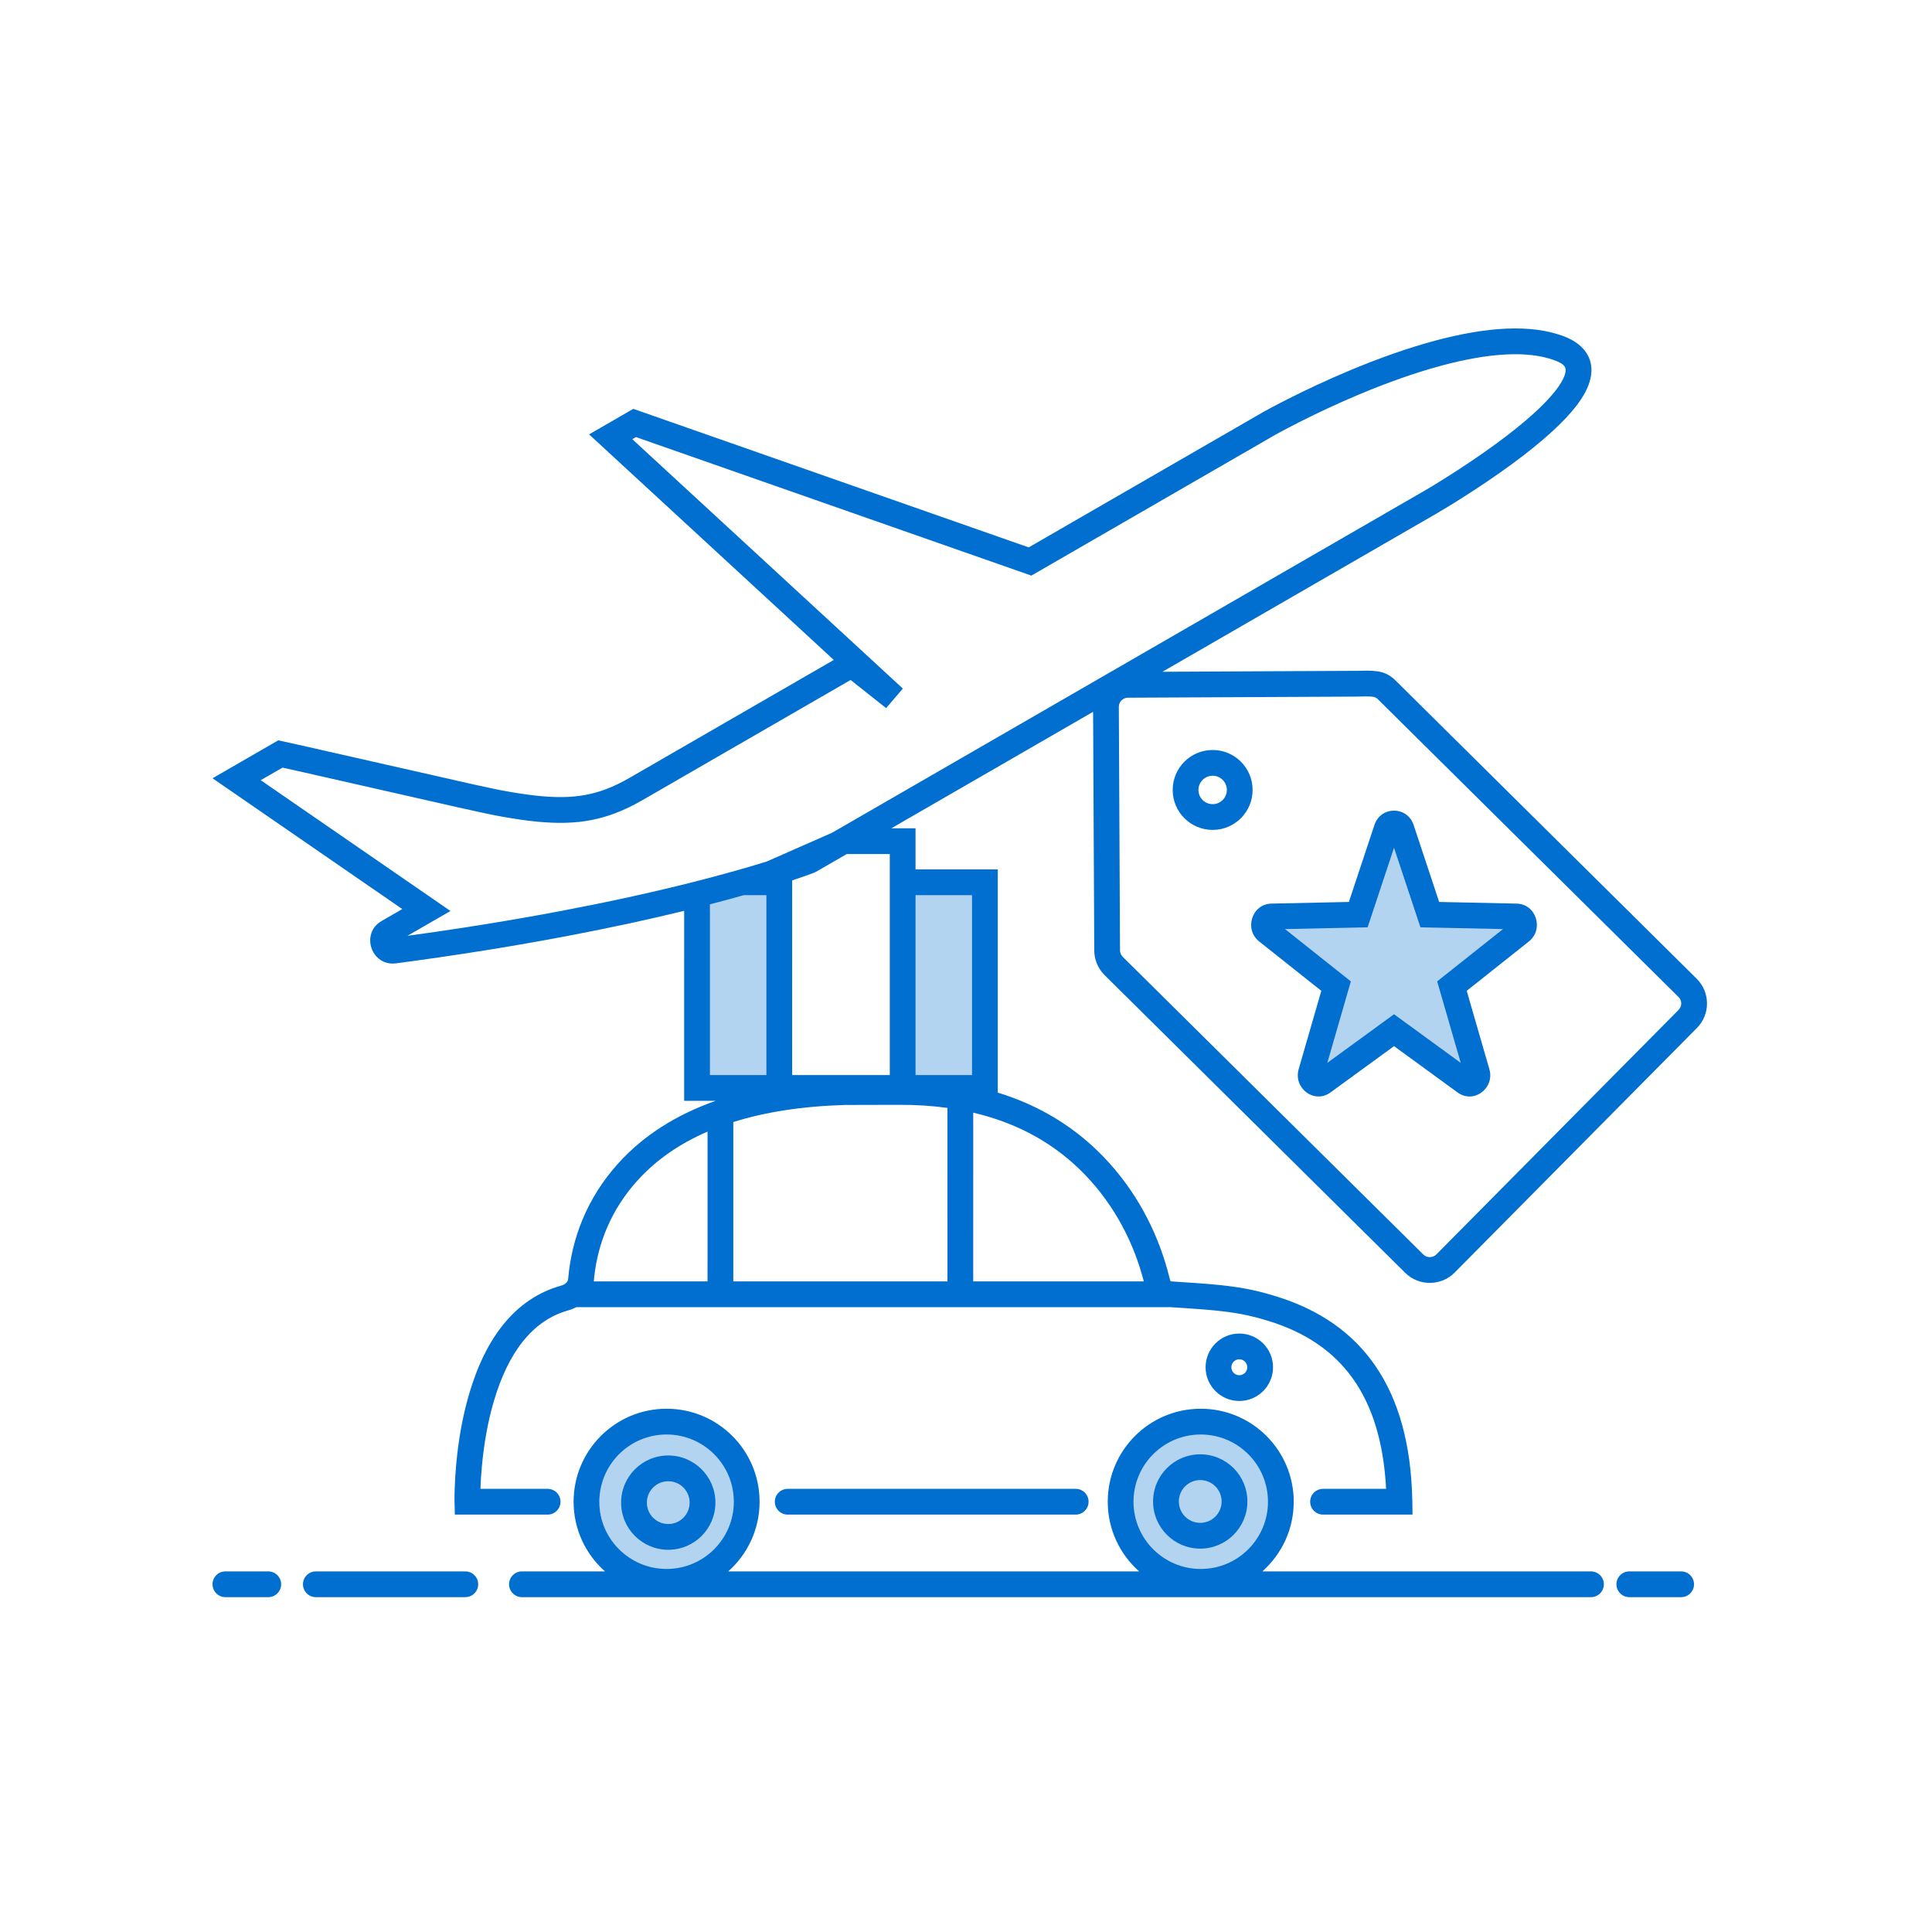 <svg width="150" height="150" viewBox="0 0 150 150" fill="none" xmlns="http://www.w3.org/2000/svg">
<rect width="150" height="150" fill="white"/>
<path d="M60.523 69.003H54.523V84.003H60.523V69.003Z" fill="#B3D4F1"/>
<path d="M52.023 122.003C55.061 122.003 57.523 119.54 57.523 116.503C57.523 113.465 55.061 111.003 52.023 111.003C48.986 111.003 46.523 113.465 46.523 116.503C46.523 119.54 48.986 122.003 52.023 122.003Z" fill="#B3D4F1"/>
<path d="M93.023 122.003C96.061 122.003 98.523 119.54 98.523 116.503C98.523 113.465 96.061 111.003 93.023 111.003C89.986 111.003 87.523 113.465 87.523 116.503C87.523 119.54 89.986 122.003 93.023 122.003Z" fill="#B3D4F1"/>
<path d="M76.523 69.003H70.523V84.003H76.523V69.003Z" fill="#B3D4F1"/>
<path fill-rule="evenodd" clip-rule="evenodd" d="M117.731 71.155L111.009 71.012L108.803 64.364C108.615 63.795 107.85 63.793 107.66 64.364L105.454 71.012L98.732 71.155C98.159 71.168 97.921 71.943 98.381 72.309L103.733 76.56L101.788 83.292C101.62 83.874 102.244 84.349 102.711 84.007L108.231 79.984L113.752 84.007C114.222 84.35 114.843 83.874 114.675 83.292L112.729 76.56L118.082 72.309C118.542 71.943 118.304 71.168 117.731 71.155Z" fill="#B3D4F1"/>
<path d="M93.225 109.374C97.213 109.374 100.445 112.606 100.445 116.594C100.445 118.747 99.502 120.68 98.007 122.003L123.523 122.003C124.075 122.003 124.523 122.451 124.523 123.003C124.523 123.555 124.075 124.003 123.523 124.003H40.523C39.971 124.003 39.523 123.555 39.523 123.003C39.523 122.451 39.971 122.003 40.523 122.003L46.973 122.004C45.477 120.681 44.534 118.747 44.534 116.594C44.534 112.606 47.767 109.374 51.754 109.374C55.742 109.374 58.974 112.606 58.974 116.594C58.974 118.747 58.031 120.681 56.536 122.004H88.444C86.948 120.681 86.005 118.747 86.005 116.594C86.005 112.606 89.238 109.374 93.225 109.374ZM36.127 122.003C36.679 122.003 37.127 122.451 37.127 123.003C37.127 123.555 36.679 124.003 36.127 124.003H24.523C23.971 124.003 23.523 123.555 23.523 123.003C23.523 122.451 23.971 122.003 24.523 122.003H36.127ZM20.828 122.003C21.381 122.003 21.828 122.451 21.828 123.003C21.828 123.555 21.381 124.003 20.828 124.003H17.5C16.948 124.003 16.5 123.555 16.5 123.003C16.5 122.451 16.948 122.003 17.5 122.003H20.828ZM130.523 122.003C131.075 122.003 131.523 122.451 131.523 123.003C131.523 123.555 131.075 124.003 130.523 124.003H126.5C125.948 124.003 125.5 123.555 125.5 123.003C125.5 122.451 125.948 122.003 126.5 122.003H130.523ZM51.754 111.374C48.871 111.374 46.534 113.711 46.534 116.594C46.534 119.477 48.871 121.814 51.754 121.814C54.637 121.814 56.974 119.477 56.974 116.594C56.974 113.711 54.637 111.374 51.754 111.374ZM93.225 111.374C90.342 111.374 88.005 113.711 88.005 116.594C88.005 119.477 90.342 121.814 93.225 121.814C96.108 121.814 98.445 119.477 98.445 116.594C98.445 113.711 96.108 111.374 93.225 111.374ZM51.884 113.003C53.906 113.003 55.544 114.642 55.544 116.664C55.544 118.686 53.906 120.325 51.884 120.325C49.862 120.325 48.223 118.686 48.223 116.664C48.223 114.642 49.862 113.003 51.884 113.003ZM93.186 112.913C95.207 112.913 96.847 114.552 96.847 116.574C96.847 118.596 95.207 120.235 93.186 120.235C91.164 120.235 89.525 118.596 89.525 116.574C89.525 114.552 91.164 112.913 93.186 112.913ZM51.884 115.003C50.966 115.003 50.223 115.746 50.223 116.664C50.223 117.581 50.966 118.325 51.884 118.325C52.801 118.325 53.544 117.581 53.544 116.664C53.544 115.746 52.801 115.003 51.884 115.003ZM93.186 114.913C92.268 114.913 91.525 115.657 91.525 116.574C91.525 117.491 92.268 118.235 93.186 118.235C94.103 118.235 94.847 117.491 94.847 116.574C94.847 115.657 94.103 114.913 93.186 114.913ZM83.517 115.594C84.069 115.594 84.517 116.042 84.517 116.594C84.517 117.146 84.069 117.594 83.517 117.594H61.158C60.606 117.594 60.158 117.146 60.158 116.594C60.158 116.042 60.606 115.594 61.158 115.594H83.517ZM121.351 26.084C123.172 26.749 123.916 28.086 123.4 29.698C123.033 30.846 122.044 32.094 120.528 33.485C119.637 34.304 118.574 35.16 117.374 36.04C116.09 36.982 114.717 37.904 113.344 38.767L112.651 39.199L111.507 39.886L90.252 52.156L105.444 52.082L105.645 52.077C107.036 52.037 107.658 52.148 108.381 52.863L131.729 75.987C132.792 77.038 132.8 78.755 131.745 79.815L112.932 98.809C111.901 99.851 110.17 99.879 109.106 98.828L85.754 75.701C85.249 75.194 84.96 74.509 84.958 73.797L84.868 55.265L69.205 64.308L71.082 64.308V67.501H77.468L77.468 84.83C80.759 85.838 83.486 87.541 85.685 89.825C88.202 92.439 89.777 95.519 90.624 98.548L90.843 99.373C90.867 99.448 90.884 99.474 90.912 99.483L90.95 99.489L92.621 99.599L93.654 99.676L94.277 99.73L94.855 99.787C95.041 99.807 95.221 99.828 95.396 99.85L95.906 99.919L96.394 99.995L96.865 100.081C96.942 100.096 97.019 100.112 97.096 100.128L97.556 100.23L98.017 100.344C98.095 100.364 98.172 100.385 98.251 100.407L98.727 100.542L99.222 100.694C105.655 102.726 109.5 107.674 109.652 116.577L109.67 117.594H102.72C102.168 117.594 101.72 117.146 101.72 116.594C101.72 116.042 102.168 115.594 102.72 115.594H107.617C107.229 108.226 104.005 104.303 98.62 102.601L98.383 102.528L97.924 102.392L97.479 102.272C97.258 102.215 97.039 102.163 96.819 102.116L96.374 102.026L95.915 101.946L95.437 101.874L94.931 101.81L94.391 101.751L93.808 101.696L93.174 101.645L92.115 101.569L90.86 101.488L44.733 101.489C44.537 101.595 44.324 101.68 44.1 101.743C41.323 102.524 39.443 105.033 38.334 108.817C37.869 110.406 37.572 112.117 37.413 113.846C37.353 114.499 37.318 115.089 37.3 115.593H42.517C43.069 115.593 43.517 116.041 43.517 116.593C43.517 117.146 43.069 117.594 42.517 117.594H35.313L35.288 116.549L35.29 116.018L35.302 115.57C35.321 114.977 35.359 114.338 35.422 113.663C35.591 111.815 35.91 109.98 36.415 108.255C37.697 103.877 39.987 100.822 43.559 99.818C43.903 99.721 44.092 99.523 44.111 99.301C44.372 96.218 45.536 93.025 48.055 90.263C49.938 88.198 52.425 86.574 55.569 85.466L53.117 85.466L53.118 70.717C50.365 71.389 47.318 72.051 43.975 72.684C39.874 73.462 35.467 74.17 30.75 74.793C28.831 75.047 27.954 72.473 29.631 71.504L31.233 70.579L16.502 60.425L21.604 57.479L23.124 57.813L36.724 60.893L38.072 61.186L38.85 61.346L38.962 61.367C42.792 62.084 44.945 62.065 47.056 61.269C47.644 61.047 48.245 60.758 48.887 60.387L64.735 51.237L45.736 33.726L49.17 31.743L79.869 42.499L98.142 31.952L98.795 31.599L99.347 31.31L99.952 31C101.452 30.241 103.075 29.483 104.765 28.774C107.072 27.807 109.32 27.01 111.447 26.442C115.469 25.368 118.83 25.163 121.351 26.084ZM96.22 103.536C97.666 103.536 98.838 104.708 98.838 106.154C98.838 107.6 97.666 108.772 96.22 108.772C94.774 108.772 93.602 107.6 93.602 106.154C93.602 104.708 94.774 103.536 96.22 103.536ZM96.22 105.536C95.879 105.536 95.602 105.813 95.602 106.154C95.602 106.495 95.879 106.772 96.22 106.772C96.561 106.772 96.838 106.495 96.838 106.154C96.838 105.813 96.561 105.536 96.22 105.536ZM75.56 86.386L75.559 99.487L88.805 99.489L88.798 99.461C88.061 96.608 86.609 93.667 84.244 91.212C81.998 88.88 79.133 87.218 75.56 86.386ZM69.755 85.778L65.616 85.788C62.259 85.887 59.378 86.344 56.933 87.116V99.487H73.559L73.56 86.018C72.363 85.852 71.096 85.771 69.755 85.778ZM54.934 87.858C52.713 88.816 50.927 90.082 49.533 91.611C47.436 93.909 46.417 96.56 46.136 99.134L46.101 99.487H54.933L54.934 87.858ZM106.033 54.069L105.236 54.085L87.579 54.169C87.169 54.175 86.864 54.493 86.866 54.88L86.957 73.788C86.958 73.971 87.035 74.153 87.166 74.285L110.513 97.406C110.784 97.674 111.249 97.666 111.511 97.402L130.326 78.406C130.601 78.129 130.599 77.682 130.323 77.41L106.974 54.285C106.805 54.118 106.623 54.066 106.033 54.069ZM109.753 64.049L111.736 70.027L117.752 70.156C119.281 70.19 119.882 72.155 118.704 73.093L113.876 76.927L115.636 83.014C116.06 84.481 114.43 85.739 113.163 84.816L108.232 81.221L103.302 84.815C102.037 85.74 100.404 84.482 100.828 83.014L102.586 76.927L97.758 73.092C96.582 72.155 97.182 70.19 98.711 70.156L104.727 70.027L106.711 64.049C107.204 62.565 109.261 62.568 109.753 64.049ZM59.503 69.501L57.744 69.501C56.904 69.739 56.029 69.977 55.117 70.213L55.117 83.466H59.503V69.501ZM69.082 66.308L65.741 66.308L63.368 67.679L63.236 67.743L62.726 67.933L62.024 68.179L61.505 68.354L61.503 83.466H69.082V66.308ZM75.468 69.501H71.082V83.466H75.468V69.501ZM108.231 65.817L106.181 71.997L99.767 72.133L104.88 76.194L103.052 82.522L108.232 78.746L113.412 82.522L111.582 76.194L116.696 72.133L110.283 71.997L108.231 65.817ZM111.963 28.374C109.933 28.917 107.767 29.684 105.538 30.619C103.896 31.308 102.315 32.046 100.855 32.785L99.994 33.228L99.188 33.659L99.012 33.757L80.074 44.69L49.375 33.934L49.091 34.098L70.097 53.46L68.798 54.979L66.04 52.793L49.887 62.119C49.155 62.542 48.457 62.878 47.762 63.14C45.336 64.056 42.93 64.108 39.033 63.414L38.463 63.308L37.528 63.115L35.573 62.686L23.542 59.956L21.935 59.598L20.243 60.574L34.974 70.728L31.635 72.656C35.884 72.076 39.872 71.427 43.602 70.719C44.444 70.56 45.266 70.399 46.069 70.236L47.65 69.909C49.723 69.47 51.66 69.023 53.463 68.572L54.789 68.232C55.006 68.175 55.221 68.119 55.434 68.062L56.684 67.721L57.885 67.38L58.738 67.129L59.534 66.886L64.62 64.645L110.646 38.072L111.289 37.688L111.935 37.29C112.047 37.22 112.162 37.148 112.279 37.075C113.614 36.235 114.949 35.339 116.191 34.427C117.336 33.588 118.344 32.776 119.176 32.012C120.455 30.838 121.261 29.821 121.495 29.089C121.669 28.545 121.518 28.274 120.665 27.963C118.616 27.214 115.624 27.396 111.963 28.374ZM94.15 58.229C95.863 58.229 97.252 59.618 97.252 61.332C97.252 63.045 95.863 64.434 94.15 64.434C92.436 64.434 91.047 63.045 91.047 61.332C91.047 59.618 92.436 58.229 94.15 58.229ZM94.15 60.229C93.541 60.229 93.047 60.723 93.047 61.332C93.047 61.941 93.541 62.434 94.15 62.434C94.759 62.434 95.252 61.941 95.252 61.332C95.252 60.723 94.759 60.229 94.15 60.229Z" fill="#006FCF"/>
</svg>
